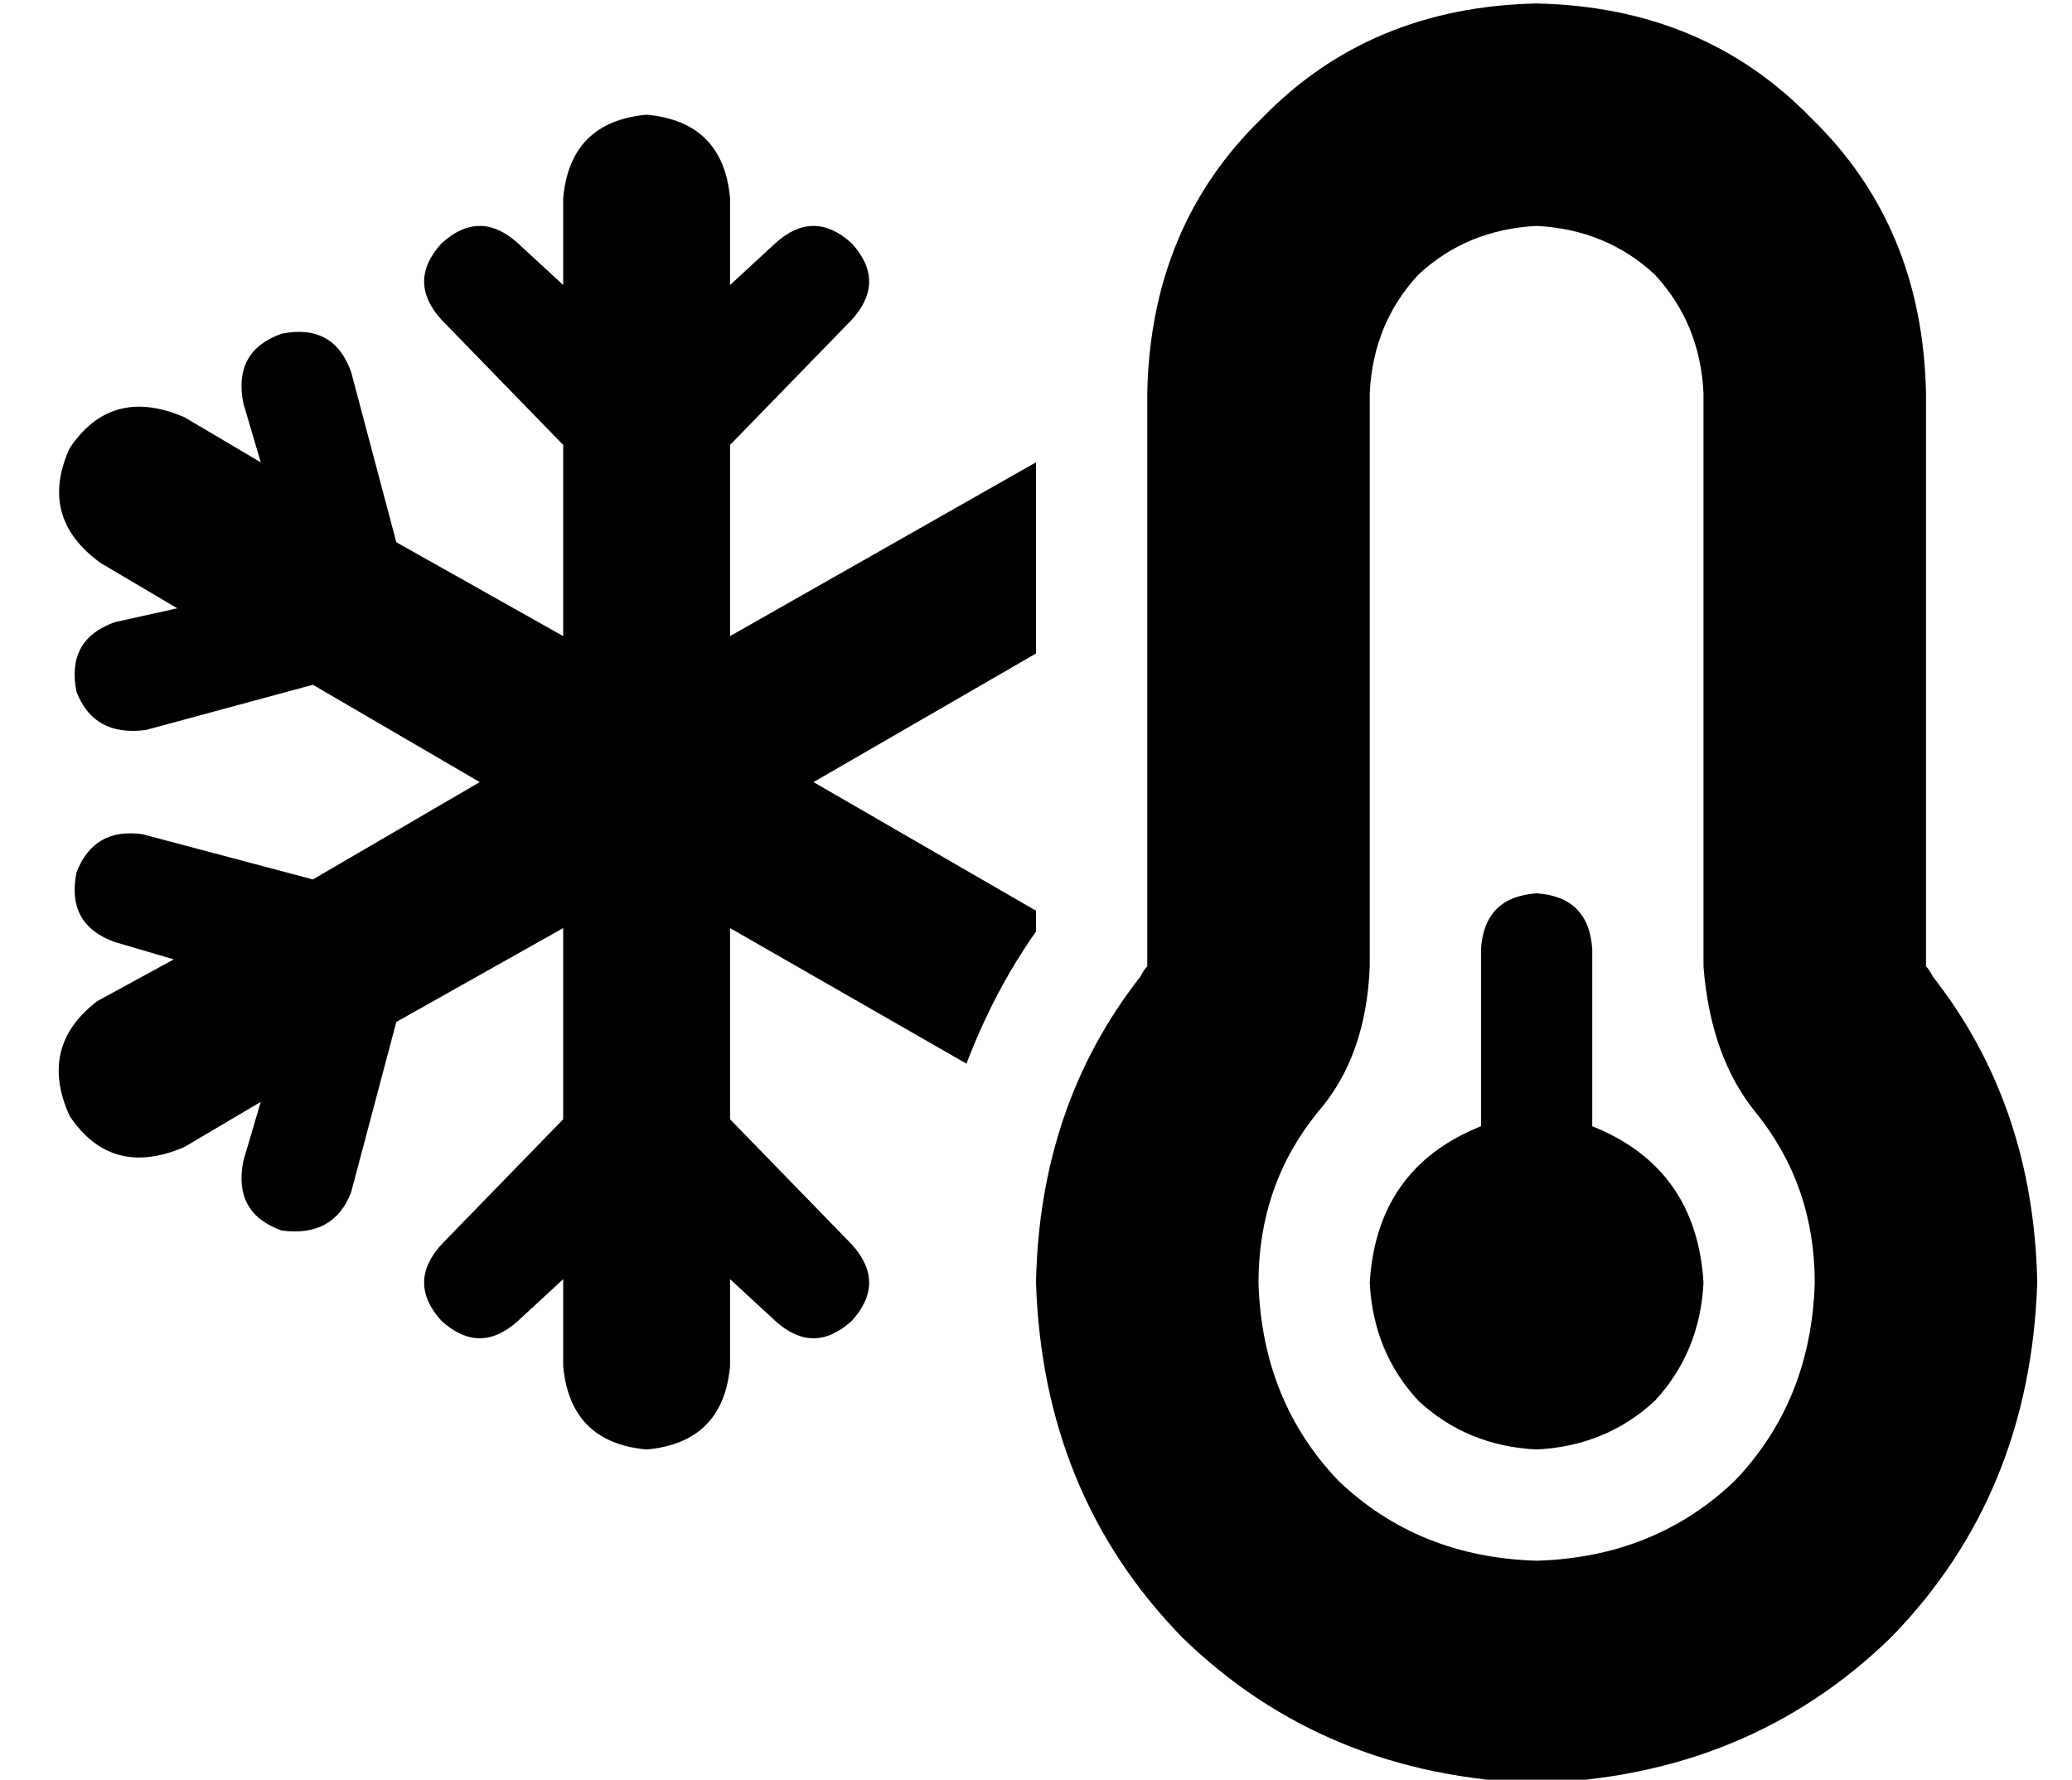 <?xml version="1.0" standalone="no"?>
<!DOCTYPE svg PUBLIC "-//W3C//DTD SVG 1.1//EN" "http://www.w3.org/Graphics/SVG/1.1/DTD/svg11.dtd" >
<svg xmlns="http://www.w3.org/2000/svg" xmlns:xlink="http://www.w3.org/1999/xlink" version="1.1" viewBox="-10 -40 596 512">
   <path fill="currentColor"
d="M384 73q1 -20 14 -34v0v0q14 -13 34 -14q20 1 34 14q13 14 14 34v165v0q2 26 15 42q17 21 17 49q-1 34 -23 57q-23 22 -57 23q-34 -1 -57 -23q-22 -23 -23 -57q0 -28 17 -49q14 -16 15 -42v-165v0zM432 -39q-48 1 -79 33v0v0q-32 31 -33 79v164v0v1v0q-1 1 -2 3
q-29 37 -30 88q2 61 42 102q41 40 102 42q61 -2 102 -42q40 -41 42 -102q-1 -51 -30 -88q-1 -2 -2 -3v0v-1v-164v0q-1 -48 -33 -79q-31 -32 -79 -33v0zM432 377q20 -1 34 -14v0v0q13 -14 14 -34q-2 -33 -32 -45v-51v0q-1 -15 -16 -16q-15 1 -16 16v51v0q-30 12 -32 45
q1 20 14 34q14 13 34 14v0zM288 93l-88 50l88 -50l-88 50v-55v0l35 -36v0q10 -11 0 -22q-11 -10 -22 0l-13 12v0v-25v0q-2 -22 -24 -24q-22 2 -24 24v25v0l-13 -12v0q-11 -10 -22 0q-10 11 0 22l35 36v0v55v0l-48 -27v0l-13 -49v0q-5 -14 -20 -11q-14 5 -11 20l5 17v0
l-22 -13v0q-21 -9 -33 9q-9 20 9 33l22 13v0l-18 4v0q-14 5 -11 20q5 13 20 11l48 -13v0l48 28v0l-48 28v0l-49 -13v0q-14 -2 -19 11q-3 15 11 20l17 5v0l-22 12v0q-17 13 -8 33q12 18 33 9l22 -13v0l-5 17v0q-3 15 11 20q15 2 20 -11l13 -49v0l48 -27v0v55v0l-35 36v0
q-10 11 0 22q11 10 22 0l13 -12v0v25v0q2 22 24 24q22 -2 24 -24v-25v0l13 12v0q11 10 22 0q10 -11 0 -22l-35 -36v0v-55v0l68 39v0q8 -21 20 -38v-6v0l-64 -37v0l64 -37v0v-55v0z" />
</svg>
